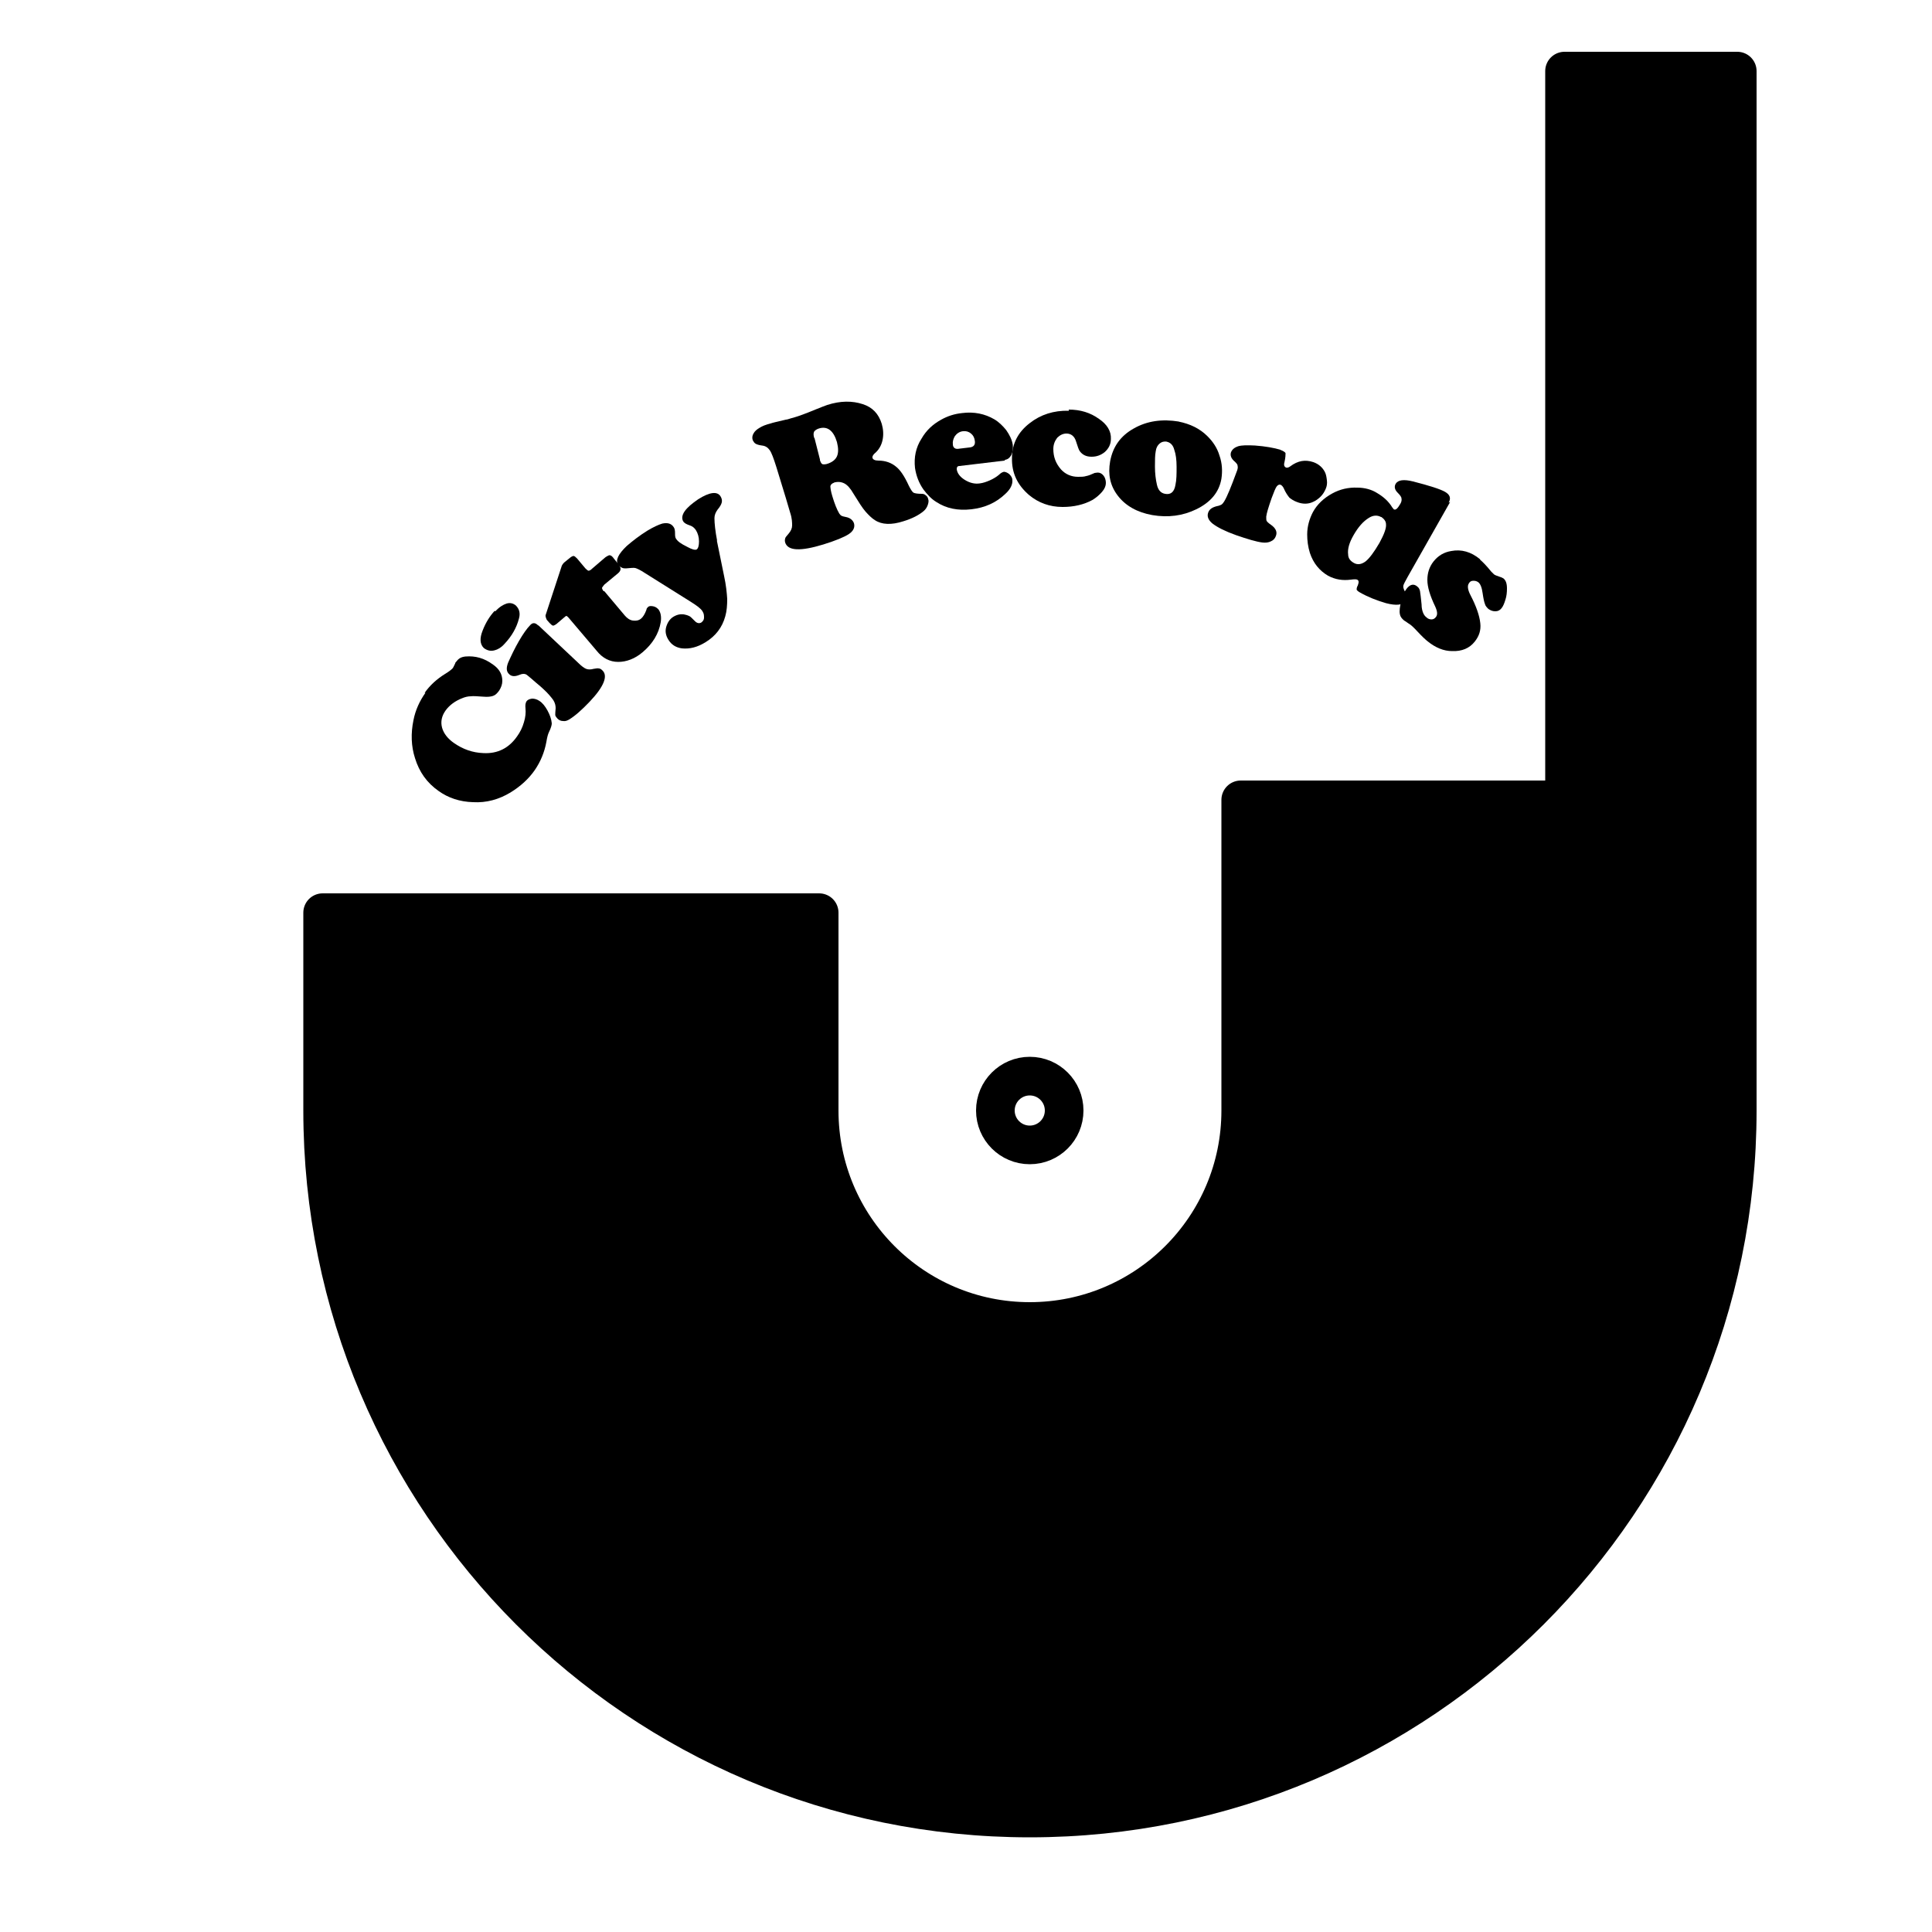 <?xml version="1.0" encoding="UTF-8"?>
<svg id="Laag_1" data-name="Laag 1" xmlns="http://www.w3.org/2000/svg" viewBox="0 0 50 50">
  <defs>
    <style>
      .cls-1 {
        fill: none;
      }

      .cls-1, .cls-2 {
        stroke: #000;
        stroke-linejoin: round;
      }

      .cls-3 {
        stroke-width: 0px;
      }
    </style>
  </defs>
  <path class="cls-2" d="M44.96,1.84v26.9c0,10.11-8.2,18.31-18.31,18.31s-18.3-8.2-18.3-18.31v-5.12h12.85v5.12c0,3.02,2.44,5.46,5.45,5.46s5.46-2.44,5.46-5.46v-8.04h8.38V1.84h4.47Z"/>
  <g>
    <path class="cls-3" d="M10.99,17.93c.14-.2.32-.36.53-.49.1-.06.16-.11.19-.14.02-.02.04-.07.07-.13,0-.02.02-.04.04-.06.05-.07.12-.11.23-.12.25-.02.48.04.71.21.16.11.24.25.24.42,0,.09-.03.17-.08.25-.05.07-.1.12-.16.14-.06.02-.14.03-.25.02-.15-.01-.26-.02-.33-.01-.07,0-.15.02-.22.05-.18.07-.33.18-.43.32-.1.14-.13.29-.09.44.04.15.15.29.31.4.23.16.48.25.76.26.37.02.66-.13.87-.43.08-.11.14-.23.18-.37.04-.13.05-.25.04-.35-.01-.09,0-.14.02-.18.03-.05.08-.07.15-.08.07,0,.13.02.19.06.08.05.15.14.21.25.06.11.1.22.11.33,0,.04-.02.12-.07.22-.03.06-.05.14-.07.26-.05.27-.15.51-.3.73-.16.23-.37.42-.63.58-.3.18-.62.27-.97.25-.34-.01-.64-.11-.89-.29-.3-.21-.5-.49-.61-.85-.1-.31-.11-.64-.04-.98.05-.26.16-.5.31-.71Z"/>
    <path class="cls-3" d="M12.82,15.82c.1-.11.2-.17.29-.2.1-.03.18,0,.24.05.09.09.12.2.08.34-.06.23-.18.45-.38.66-.08.09-.17.14-.25.16-.11.03-.2,0-.28-.06-.1-.1-.11-.25-.03-.45.08-.21.19-.38.31-.51ZM13.94,16.19l1.03.97c.08.08.15.13.2.15.05.02.12.02.19,0,.06-.01.11-.02.14-.01.03,0,.06.02.09.05.15.14.04.42-.33.81-.2.21-.38.37-.53.46-.05.03-.1.05-.16.04-.05,0-.1-.02-.14-.06-.03-.03-.05-.06-.06-.09,0-.03,0-.09.01-.18,0-.06-.01-.13-.06-.21-.05-.07-.13-.17-.25-.28-.04-.04-.11-.1-.23-.2-.11-.1-.18-.15-.2-.17-.05-.04-.12-.04-.21,0-.1.04-.19.04-.25-.02-.08-.07-.08-.17-.03-.3.08-.18.17-.37.28-.56s.21-.33.29-.41c.06-.07.13-.07.2,0Z"/>
    <path class="cls-3" d="M15.64,15.3l.53.63c.06.07.13.12.21.13.08.01.15,0,.21-.05.05-.04.1-.12.14-.23,0-.03.02-.05.04-.07.03-.03.07-.03.13-.02.06.01.1.04.14.08.06.08.08.19.06.33-.05.3-.21.56-.47.78-.2.17-.42.25-.63.25-.22,0-.41-.1-.56-.29l-.73-.86s-.04-.04-.05-.04c-.01,0-.03.01-.06.04l-.2.17s-.07.05-.09.04c-.02,0-.05-.03-.09-.07l-.07-.08s-.04-.08-.03-.12l.42-1.28s.03-.06.07-.09l.16-.13s.06-.04.08-.03c.02,0,.05.03.09.07l.21.25s.06.06.08.06.05-.01.09-.05l.35-.3s.09-.06.11-.05c.03,0,.07.03.11.09l.09.11c.05.06.08.11.08.15,0,.04-.02.08-.07.12l-.35.29s-.05.06-.06.08c0,.02.01.05.04.09Z"/>
    <path class="cls-3" d="M18.55,13.98l.19.93c.05.23.07.43.08.59,0,.16-.01.31-.05.45-.08.29-.25.51-.51.67-.21.13-.41.18-.61.16-.15-.02-.27-.09-.35-.22-.07-.11-.09-.22-.06-.33s.09-.21.19-.27c.1-.06.21-.08.31-.05.05.01.09.03.11.04s.07.06.14.13c.05.05.11.06.16.03.04-.03.07-.07.07-.12,0-.06,0-.11-.04-.17-.04-.07-.15-.15-.31-.25l-1.18-.74c-.12-.08-.21-.12-.25-.13-.04-.01-.12,0-.24.01-.04,0-.07,0-.11-.02-.04-.02-.07-.04-.09-.07-.08-.12,0-.28.22-.49.15-.13.33-.27.54-.4.15-.09.28-.15.38-.18.14-.03.24,0,.3.1.02.03.03.08.03.15,0,.06,0,.11.03.15s.05.06.09.09c.04.03.11.07.21.12.11.06.19.08.23.06.04-.03.06-.1.06-.21,0-.11-.03-.21-.08-.29-.04-.06-.09-.1-.15-.12-.09-.03-.15-.06-.18-.11-.04-.07-.03-.16.04-.26.07-.1.19-.2.35-.31.3-.19.5-.21.58-.07.03.05.04.1.03.15-.01.05-.05.12-.11.19-.05.07-.08.14-.08.22,0,.13.02.33.07.59Z"/>
    <path class="cls-3" d="M21.59,12.49c-.06.02-.09.05-.1.09,0,.04.01.13.05.26.06.2.12.35.18.45.02.03.04.05.06.06.02.01.06.02.11.03.11.02.18.08.21.16.03.1-.01.2-.13.28s-.34.17-.66.27c-.59.18-.92.17-.99-.05-.01-.04-.01-.07,0-.1,0-.03.04-.07.09-.13.06-.07.09-.14.09-.21s0-.18-.05-.33c-.03-.11-.15-.51-.36-1.19-.07-.22-.12-.36-.17-.43-.05-.07-.11-.11-.2-.12-.08-.01-.14-.03-.17-.05-.03-.02-.05-.05-.07-.09-.02-.06-.01-.12.02-.17.03-.06.09-.11.16-.15.06-.04.16-.08.28-.11.05-.02.19-.05.4-.1.04,0,.1-.03.19-.05.14-.04.33-.11.57-.21.15-.06.25-.1.31-.12.34-.11.65-.11.92-.02.25.08.41.25.49.51.04.14.05.28.02.42-.03.14-.1.26-.21.35-.04.04-.06.08-.05.11.01.04.06.07.15.07.19,0,.34.06.45.15.12.09.23.26.34.5.05.1.09.16.12.18.04.02.11.03.22.03.03,0,.07.01.1.04.03.02.05.05.06.09.02.05.01.1-.01.16-.02.06-.06.12-.11.16-.12.1-.29.19-.52.26-.31.1-.56.09-.74-.03-.08-.05-.16-.13-.24-.22s-.18-.25-.31-.46c-.08-.14-.16-.23-.24-.27s-.17-.05-.27-.02ZM21.08,11.34l.14.55s0,.01,0,.02c.02.06.04.09.06.1.02.01.06.01.11,0,.14-.04.23-.11.27-.2.04-.09.04-.21,0-.37-.09-.3-.25-.42-.47-.35-.06.02-.1.05-.12.08-.02.04-.02.09,0,.16Z"/>
    <path class="cls-3" d="M26,11.92l-1.17.14c-.05,0-.07.03-.07.08.01.1.08.2.21.28.13.08.26.11.39.09.08-.01.17-.04.26-.08.09-.04.17-.09.23-.14.05-.05.09-.07.13-.08.04,0,.09.02.14.06.05.05.08.1.08.15.01.12-.05.24-.18.36-.24.23-.53.36-.88.4-.35.04-.65-.02-.91-.19-.13-.08-.23-.19-.33-.32-.12-.17-.19-.36-.22-.56-.03-.27.02-.53.17-.76.12-.21.29-.37.51-.49.16-.09.34-.15.54-.17.31-.04.59.02.83.16.12.07.22.17.31.28.09.13.15.25.17.38.01.1,0,.19-.04.27-.04.07-.09.11-.16.12ZM24.84,11.61l.25-.03c.11-.01.15-.07.14-.16-.01-.09-.04-.15-.1-.2-.06-.05-.13-.07-.21-.06-.09.01-.16.06-.21.13-.04.07-.06.14-.05.21,0,.05.02.08.05.1.03.02.07.02.13.01Z"/>
    <path class="cls-3" d="M27.66,10.6c.3,0,.56.08.78.24.21.14.32.32.31.52,0,.14-.06.25-.16.34-.1.08-.21.12-.34.12-.14,0-.24-.05-.31-.15-.02-.03-.05-.11-.09-.24-.04-.14-.13-.21-.25-.21-.09,0-.17.04-.24.11-.06.08-.1.17-.1.29,0,.2.06.37.2.53.11.12.26.19.44.19.08,0,.15,0,.21-.02.06-.01.13-.04.22-.08.02,0,.05-.01.08-.01.06,0,.11.03.15.08.04.05.06.12.06.19,0,.07-.03.15-.1.23s-.15.15-.25.21c-.22.12-.48.18-.77.18-.34,0-.63-.11-.87-.31-.3-.26-.45-.57-.44-.96,0-.37.16-.67.46-.9.28-.22.62-.33,1.01-.32Z"/>
    <path class="cls-3" d="M30.5,10.91c.3.06.55.18.75.38.14.14.25.3.31.5.07.2.08.4.05.6-.06.35-.28.61-.65.79-.35.17-.73.22-1.14.15-.39-.07-.69-.24-.89-.5-.2-.26-.26-.55-.2-.89.07-.38.27-.66.61-.85.35-.2.74-.25,1.17-.18ZM30.2,11.43c-.07-.01-.13,0-.19.05-.05.04-.09.11-.1.2-.02.1-.02.23-.02.4,0,.17.02.33.05.46.03.14.1.22.21.24.15.03.24-.05.27-.23.03-.13.03-.29.03-.47s-.02-.33-.06-.44c-.03-.12-.1-.19-.2-.21Z"/>
    <path class="cls-3" d="M33.13,11.64c.08.03.13.06.14.09,0,.03,0,.11-.03.24-.02.07,0,.11.04.13.03.01.07,0,.11-.03.2-.15.39-.18.6-.11.14.05.24.14.3.26.03.06.04.13.05.21s0,.15-.03.22c-.03.07-.07.14-.13.2s-.13.11-.2.14c-.13.06-.27.06-.42,0-.08-.03-.14-.07-.19-.11-.04-.05-.1-.13-.15-.25-.02-.04-.05-.07-.07-.08-.04-.02-.08,0-.11.04-.03.04-.07.14-.13.3-.08.23-.13.39-.14.48,0,.05,0,.09.01.11.01.02.05.06.11.1.13.09.17.19.13.29-.02.06-.06.11-.13.14-.06.03-.13.04-.22.03-.16-.02-.39-.09-.68-.19-.28-.1-.48-.2-.61-.3-.11-.09-.15-.19-.11-.29.03-.08.1-.13.22-.16.06-.01.1-.03.12-.04.03-.02.05-.05.07-.08.08-.13.18-.38.32-.76.03-.07.04-.12.03-.16,0-.04-.03-.07-.07-.11-.1-.08-.13-.17-.1-.25.03-.07.09-.12.18-.15.1-.03.24-.03.44-.02.27.02.49.06.66.11Z"/>
    <path class="cls-3" d="M37.53,12.99l-1.1,1.94c-.06.11-.1.18-.11.22s0,.08.03.14c.03.06.05.12.05.15,0,.04,0,.08-.03.11-.06.11-.23.13-.5.06-.24-.07-.47-.16-.68-.28-.05-.03-.07-.05-.08-.07,0-.02,0-.06.03-.11.03-.08.03-.13-.02-.15-.02-.01-.08-.01-.15,0-.22.03-.41,0-.6-.1-.22-.13-.38-.32-.47-.59-.05-.16-.07-.32-.07-.48,0-.21.06-.41.15-.58.11-.2.28-.36.5-.48.2-.11.42-.16.65-.15.19,0,.37.05.51.14.17.1.3.22.39.37.02.02.03.04.04.05.05.03.1-.02.17-.14.03-.05.04-.1.03-.14,0-.04-.04-.09-.1-.15-.08-.08-.09-.16-.05-.23.06-.1.21-.12.45-.06.43.11.71.2.83.27s.16.16.09.28ZM35.74,13.38c-.09-.05-.2-.05-.31.02-.15.09-.28.24-.4.45-.11.19-.16.36-.14.5,0,.1.06.17.15.22.09.05.19.04.3-.04.1-.08.22-.24.36-.48.12-.22.18-.38.17-.48,0-.08-.05-.14-.12-.19Z"/>
    <path class="cls-3" d="M38.31,14.49c.06.05.16.15.28.3.03.03.05.05.07.07.02.02.07.04.16.07.04.01.07.03.09.04.06.05.09.13.09.26,0,.1-.01.2-.04.29-.03.1-.06.17-.1.22-.04.05-.09.08-.16.08s-.12-.02-.18-.06c-.04-.04-.08-.08-.09-.13-.02-.05-.04-.14-.06-.28-.02-.15-.06-.24-.11-.28-.04-.03-.08-.04-.13-.04-.05,0-.09.02-.11.06-.05.06-.04.17.04.32.14.27.23.52.25.72.02.18-.03.33-.14.47-.14.18-.34.26-.59.25-.22,0-.43-.09-.63-.25-.05-.04-.14-.12-.26-.25-.11-.12-.18-.18-.2-.19-.02-.01-.04-.03-.06-.04-.04-.03-.07-.05-.09-.06-.06-.05-.1-.1-.11-.16-.02-.09,0-.2.03-.34s.08-.24.14-.32c.09-.12.19-.14.28-.06.04.03.06.07.07.12.01.05.02.16.04.34,0,.1.02.17.04.22.02.05.05.09.09.12.04.04.09.05.13.05.04,0,.08-.02.11-.06.05-.06.04-.15-.02-.28-.13-.27-.2-.5-.2-.68,0-.18.05-.34.16-.48.12-.15.27-.24.46-.27.26-.05.51.02.74.21Z"/>
  </g>
  <circle class="cls-1" cx="26.65" cy="28.74" r=".89"/>
</svg>